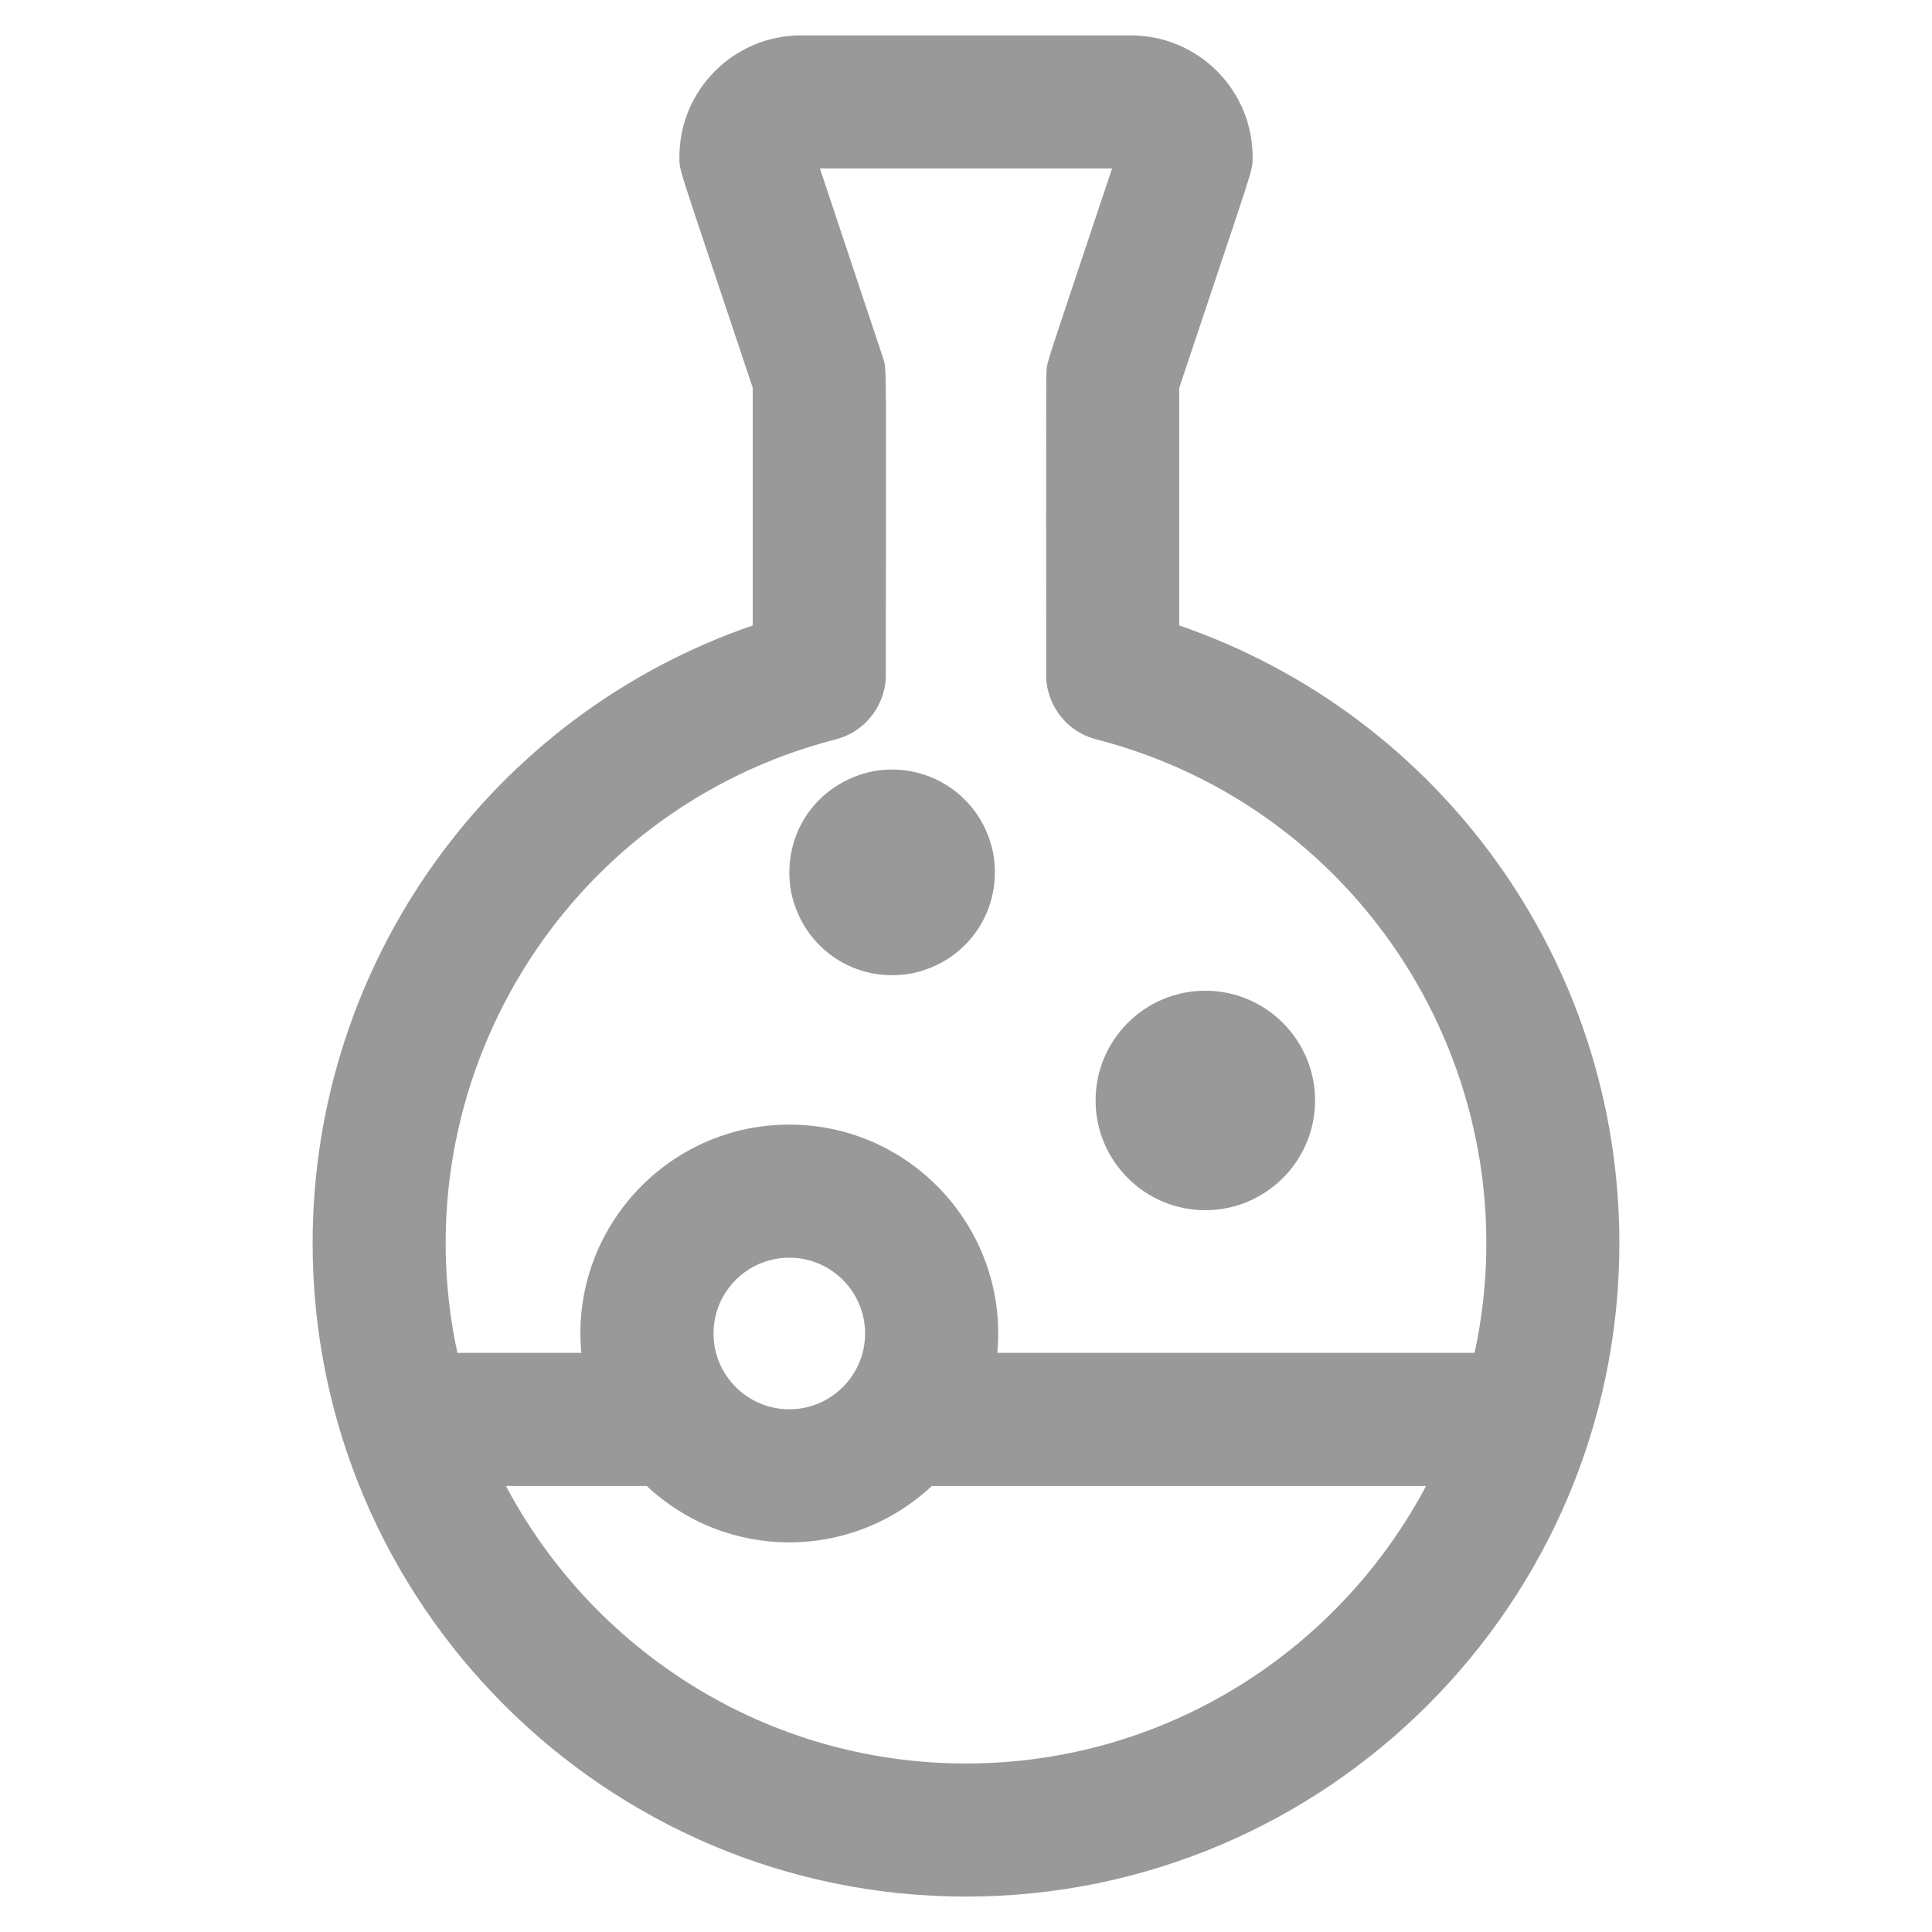 <?xml version="1.0" encoding="UTF-8" standalone="no"?>
<svg
   xmlns:dc="http://purl.org/dc/elements/1.1/"
   xmlns:cc="http://creativecommons.org/ns#"
   xmlns:rdf="http://www.w3.org/1999/02/22-rdf-syntax-ns#"
   xmlns:svg="http://www.w3.org/2000/svg"
   xmlns="http://www.w3.org/2000/svg"
   xmlns:sodipodi="http://sodipodi.sourceforge.net/DTD/sodipodi-0.dtd"
   xmlns:inkscape="http://www.inkscape.org/namespaces/inkscape"
   inkscape:export-ydpi="3.4133334"
   inkscape:export-xdpi="3.4133334"
   inkscape:export-filename="/Users/jibarra/vagrant/www/moodle/blocks/reports/pix/experimental.png"
   id="Capa_1"
   enable-background="new 0 0 511.992 511.992"
   height="450"
   viewBox="0 0 449.993 449.993"
   width="450"
   version="1.1"
   sodipodi:docname="experimental.svg"
   inkscape:version="1.0rc1 (09960d6, 2020-04-09)">
  <defs
     id="defs848" />
  <sodipodi:namedview
     inkscape:document-rotation="0"
     pagecolor="#ffffff"
     bordercolor="#666666"
     borderopacity="1"
     objecttolerance="10"
     gridtolerance="10"
     guidetolerance="10"
     inkscape:pageopacity="0"
     inkscape:pageshadow="2"
     inkscape:window-width="2078"
     inkscape:window-height="1065"
     id="namedview846"
     showgrid="false"
     inkscape:zoom="1.390625"
     inkscape:cx="215.73034"
     inkscape:cy="256"
     inkscape:window-x="0"
     inkscape:window-y="23"
     inkscape:window-maximized="0"
     inkscape:current-layer="Capa_1" />
  <g
     id="g865">
    <path
       style="fill:#999999;fill-opacity:1;stroke:#999999;stroke-width:1;stroke-miterlimit:4;stroke-dasharray:none;stroke-opacity:1"
       d="M 274.164,146.034 V 90.253 c 17.669,-53.004 17.087,-50.307 17.087,-53.693 0,-15.337 -12.478,-27.814 -27.814,-27.814 h -76.883 c -15.336,0 -27.813,12.477 -27.813,27.814 0,3.383 -0.577,0.703 17.084,53.687 v 55.788 c -60.909,20.798 -102.51,78.229 -102.51,143.531 0,83.637 68.044,151.681 151.681,151.681 83.637,0 151.681,-68.043 151.681,-151.681 -0.002,-65.304 -41.604,-122.735 -102.513,-143.532 z m -79.6,25.679 c 7.015,-1.806 11.589,-8.286 11.246,-15.249 0.002,-0.094 0.014,-0.185 0.014,-0.279 0,-74.242 0.296,-69.823 -0.739,-73.006 -0.263,-0.818 -1.145,-3.454 -14.805,-44.434 h 69.431 c -15.747,47.237 -15.299,45.236 -15.493,47.999 -0.093,1.275 -0.055,69.003 -0.038,69.758 -0.324,6.949 4.243,13.408 11.246,15.21 63.682,16.391 102.365,80.256 88.436,143.892 h -112.129 c 2.965,-28.53 -19.483,-53.169 -47.893,-53.169 -28.452,0 -50.855,24.681 -47.894,53.169 h -29.817 c -13.902,-63.51 24.638,-127.47 88.435,-143.891 z m -28.879,138.878 c 0,-10.011 8.145,-18.155 18.155,-18.155 10.01,0 18.154,8.144 18.154,18.155 0,10.011 -8.144,18.155 -18.154,18.155 -10.01,0 -18.155,-8.144 -18.155,-18.155 z m 59.31,100.655 c -46.897,0 -87.677,-26.672 -107.983,-65.64 h 33.822 c 18.572,17.516 47.429,17.529 66.014,0 h 116.131 c -20.307,38.968 -61.087,65.64 -107.984,65.64 z"
       id="path833"
       inkscape:connector-curvature="0" />
    <path
       style="fill:#999999;fill-opacity:1;stroke-width:1.598"
       d="m 280.74,281.875 c 14.094,0 25.561,-11.467 25.561,-25.561 0,-14.094 -11.467,-25.561 -25.561,-25.561 -14.094,0 -25.561,11.467 -25.561,25.561 0,14.094 11.467,25.561 25.561,25.561 z"
       id="path835"
       inkscape:connector-curvature="0" />
    <path
       style="fill:#999999;fill-opacity:1;stroke-width:1.598"
       d="m 184.29,207.878 c 2.63,12.672 14.629,21.359 28.181,18.819 12.993,-2.706 21.295,-14.955 18.819,-28.181 -2.971,-14.32 -17.294,-22.252 -30.449,-18.244 -12.32,3.924 -18.782,15.686 -16.551,27.606 z"
       id="path837"
       inkscape:connector-curvature="0" />
  </g>
  <style
     id="style3055">.s0{fill:none;stroke-dasharray:2;stroke:#999;}</style>
</svg>
